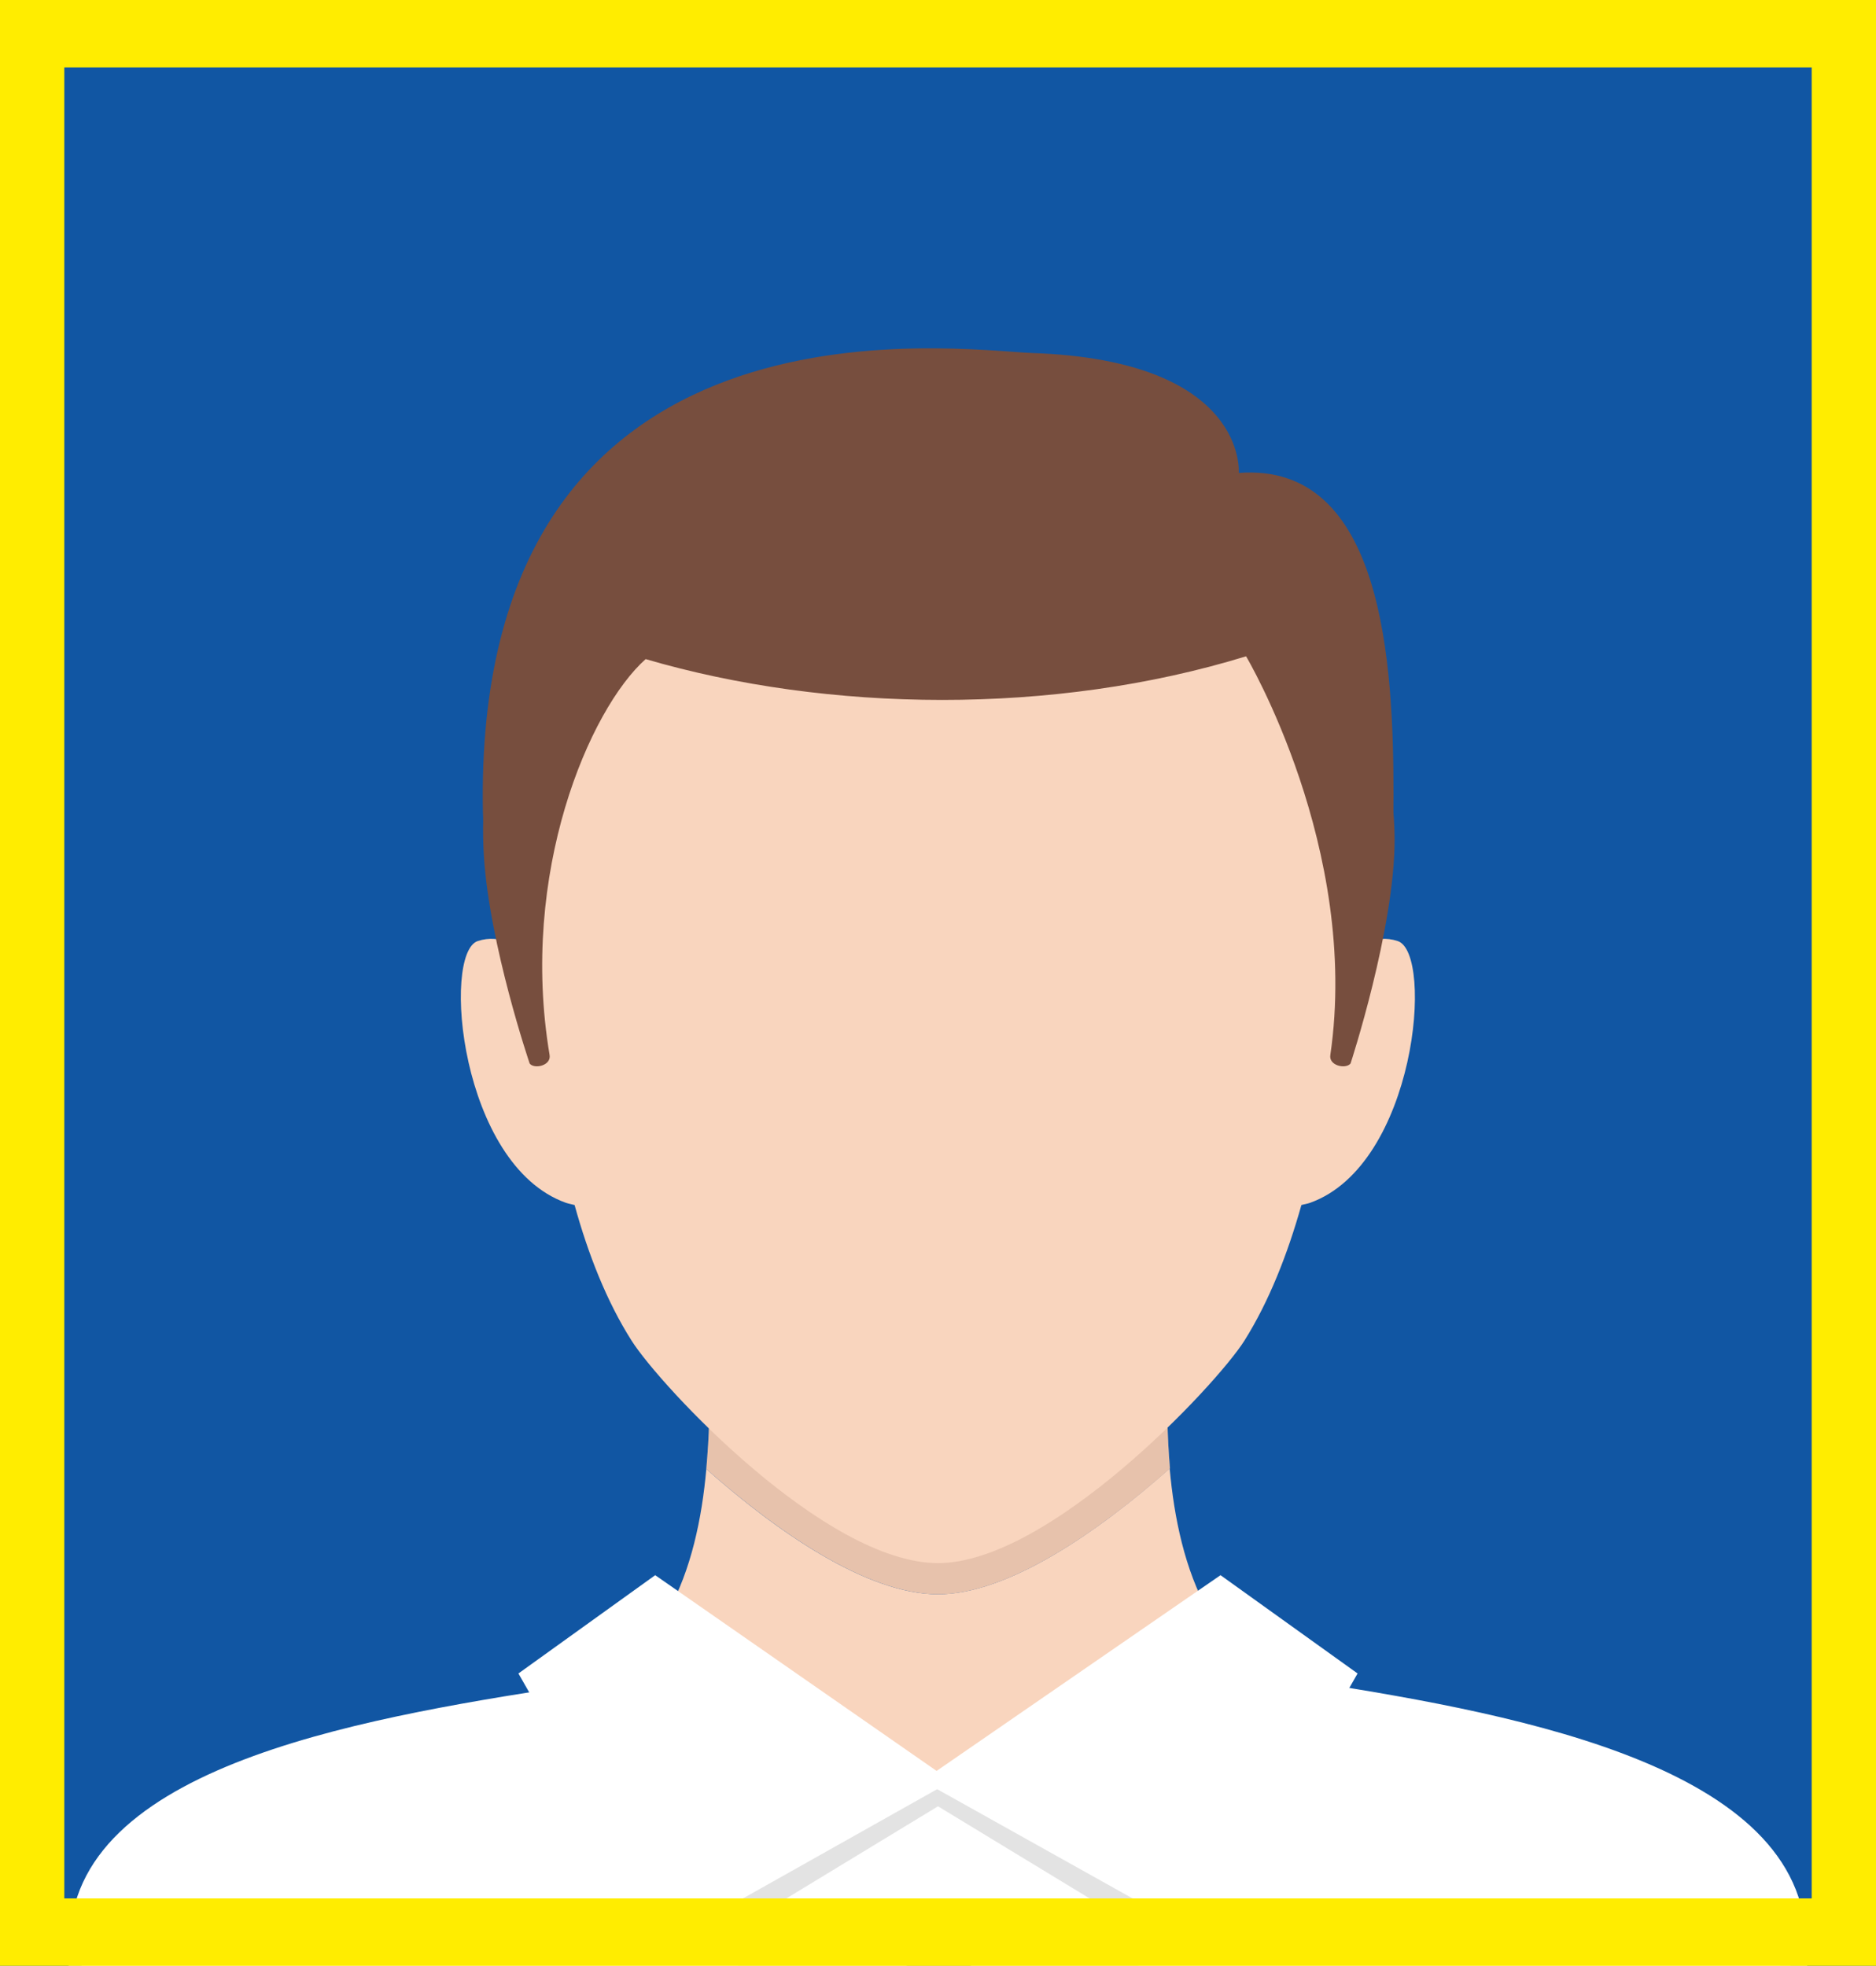 <?xml version="1.0" encoding="utf-8"?>
<!-- Generator: Adobe Illustrator 24.3.0, SVG Export Plug-In . SVG Version: 6.00 Build 0)  -->
<svg version="1.1" id="Capa_1" xmlns="http://www.w3.org/2000/svg" xmlns:xlink="http://www.w3.org/1999/xlink" x="0px" y="0px"
	 viewBox="0 0 668 700" style="enable-background:new 0 0 668 700;" xml:space="preserve">
<style type="text/css">
	.st0{clip-path:url(#SVGID_2_);fill:#1156A3;}
	.st1{clip-path:url(#SVGID_4_);}
	.st2{fill:#774E3E;}
	.st3{fill:#F9D5BE;}
	.st4{fill:#FFFFFF;}
	.st5{opacity:0.35;fill:#C69E89;enable-background:new    ;}
	.st6{opacity:0.55;fill:#CCCCCC;enable-background:new    ;}
	.st7{fill:#BABABA;}
	.st8{clip-path:url(#SVGID_6_);}
	.st9{fill:#FFED00;}
</style>
<g>
	<g>
		<defs>
			<rect id="SVGID_1_" width="668" height="700"/>
		</defs>
		<clipPath id="SVGID_2_">
			<use xlink:href="#SVGID_1_"  style="overflow:visible;"/>
		</clipPath>
		<rect class="st0" width="668" height="700"/>
	</g>
	<g>
		<defs>
			<rect id="SVGID_3_" width="668" height="700"/>
		</defs>
		<clipPath id="SVGID_4_">
			<use xlink:href="#SVGID_3_"  style="overflow:visible;"/>
		</clipPath>
		<g class="st1">
			<g>
				<path class="st2" d="M171.9,285.1c0.2,41.4,13.1,68.7,20.6,70.8c24,6.5,73.7-99.2,141.7-99.2l0,0l0,0
					c68,0,117.8,105.6,141.7,99.2c7.5-2,20.3-31.2,20.3-72.6c0-47.1-3.6-118.8-55.1-114.9c0,0,3.3-40.1-73.6-42.7
					C340.6,124.7,170.8,99.5,171.9,285.1z"/>
				<g>
					<path class="st3" d="M29.4,692.9c3.4-62.1,93.9-78.2,167.4-89.6c39.3-6.1,51.6-45.1,54.7-80.2c24.9,22.1,57.1,44.6,82.5,44.6
						c25.2,0,57.4-22.6,82.5-44.8c3.1,35.1,15.4,74.2,54.7,80.3c73.5,11.4,162.9,31.4,166.3,93.5c3.4,62.1,7.2,213.3,7.2,213.3
						H337.8h-7.6h-307C23.2,910,26,755,29.4,692.9z"/>
					<path class="st4" d="M29.4,692.9c3.4-62.1,93.9-78.2,167.4-89.6c39.3-6.1,111.7,30.5,137.2,30.5c25.2,0,97.8-36.6,137.2-30.5
						c73.5,11.4,158.9,27.5,162.3,89.6S644.8,910,644.8,910h-307h-7.6h-307C23.2,910,26,755,29.4,692.9z"/>
					<path class="st3" d="M251.5,523.1c0.5-5.9,0.9-11.6,1-17.1h163.2c0.1,5.4,0.4,11.1,0.9,16.9c-25,22.1-57.4,44.8-82.5,44.8
						C308.5,567.7,276.4,545.1,251.5,523.1z"/>
					<path class="st5" d="M251.5,523.1c0.5-5.9,0.9-11.6,1-17.1h163.2c0.1,5.4,0.4,11.1,0.9,16.9c-25,22.1-57.4,44.8-82.5,44.8
						C308.5,567.7,276.4,545.1,251.5,523.1z"/>
				</g>
				<path class="st3" d="M170.1,335.1c8.1-2.7,15.6,1.8,21.4,7.7c-0.3-7.7-0.2-13.6,0-16.7c0-92,75.6-144.3,142.4-144.4
					c66.8,0.1,142.4,52.4,142.4,144.4c0.3,3.1,0.3,9,0,16.7c5.8-5.9,13.3-10.4,21.4-7.7c13,4.3,6.5,79.7-31.2,93.2
					c-1.1,0.4-2.1,0.5-3.1,0.8c-4.9,17.4-11.5,34.3-20.3,48.3c-10.2,16.1-69.6,79.2-109.1,79.2c-40.1,0-98.9-63.1-109.1-79.2
					c-8.9-14-15.5-30.9-20.3-48.3c-1-0.3-1.9-0.4-3.1-0.8C163.7,414.8,157.3,339.4,170.1,335.1z"/>
				<path class="st2" d="M338.9,146.8c-125.3,0-171,87.1-166.6,158c2,31.9,16.3,73.9,16.3,73.9c1.6,2.1,7.7,0.8,7.1-3
					c-10.9-64.8,14.2-123.2,34.2-141c64.9,19,145.2,20.1,213.8-1c0,0,40.7,68.5,30,142c-0.6,3.8,5.5,5.1,7.2,3
					c0,0,15.7-47.9,15.7-79.9C496.4,267.2,481.1,146.8,338.9,146.8z"/>
			</g>
			<path class="st4" d="M24.9,689.1c3.4-62.1,109.8-78.2,183.4-89.6l125.8,231.9l126.5-233.5c73.5,11.4,178.9,29.1,182.4,91.3
				c3.4,62.1,1.7,221,1.7,221H337.8h-7.6h-307C23.2,910,21.6,751.2,24.9,689.1z"/>
			<polygon class="st6" points="423.7,583.7 333.6,633.7 244.3,583.7 202.4,602.5 246.1,696.6 334,643.2 421.9,696.6 465.6,602.5 
							"/>
			<polygon class="st4" points="434.6,560.9 333.5,630.6 233.3,560.9 184.6,595.9 238.6,690.6 333.7,637.1 429.4,690.6 483.4,595.9 
							"/>
			<path class="st7" d="M345.9,701.7c0,6.1-5.2,11.1-11.6,11.1c-6.5,0-11.6-5-11.6-11.1s5.2-11.1,11.6-11.1
				C340.7,690.6,345.9,695.6,345.9,701.7z"/>
			<path class="st7" d="M345.9,738.1c0,6.1-5.2,11.1-11.6,11.1c-6.5,0-11.6-5-11.6-11.1s5.2-11.1,11.6-11.1
				C340.7,727,345.9,732,345.9,738.1z"/>
			<path class="st7" d="M345.9,774.5c0,6.1-5.2,11.1-11.6,11.1c-6.5,0-11.6-5-11.6-11.1s5.2-11.1,11.6-11.1
				C340.7,763.3,345.9,768.3,345.9,774.5z"/>
		</g>
	</g>
	<g>
		<defs>
			<rect id="SVGID_5_" width="668" height="700"/>
		</defs>
		<clipPath id="SVGID_6_">
			<use xlink:href="#SVGID_5_"  style="overflow:visible;"/>
		</clipPath>
		<g class="st8">
			<path class="st9" d="M645.1,24v652H22.9V24H645.1 M668,0H0v700h668V0L668,0z"/>
		</g>
	</g>
</g>
</svg>
